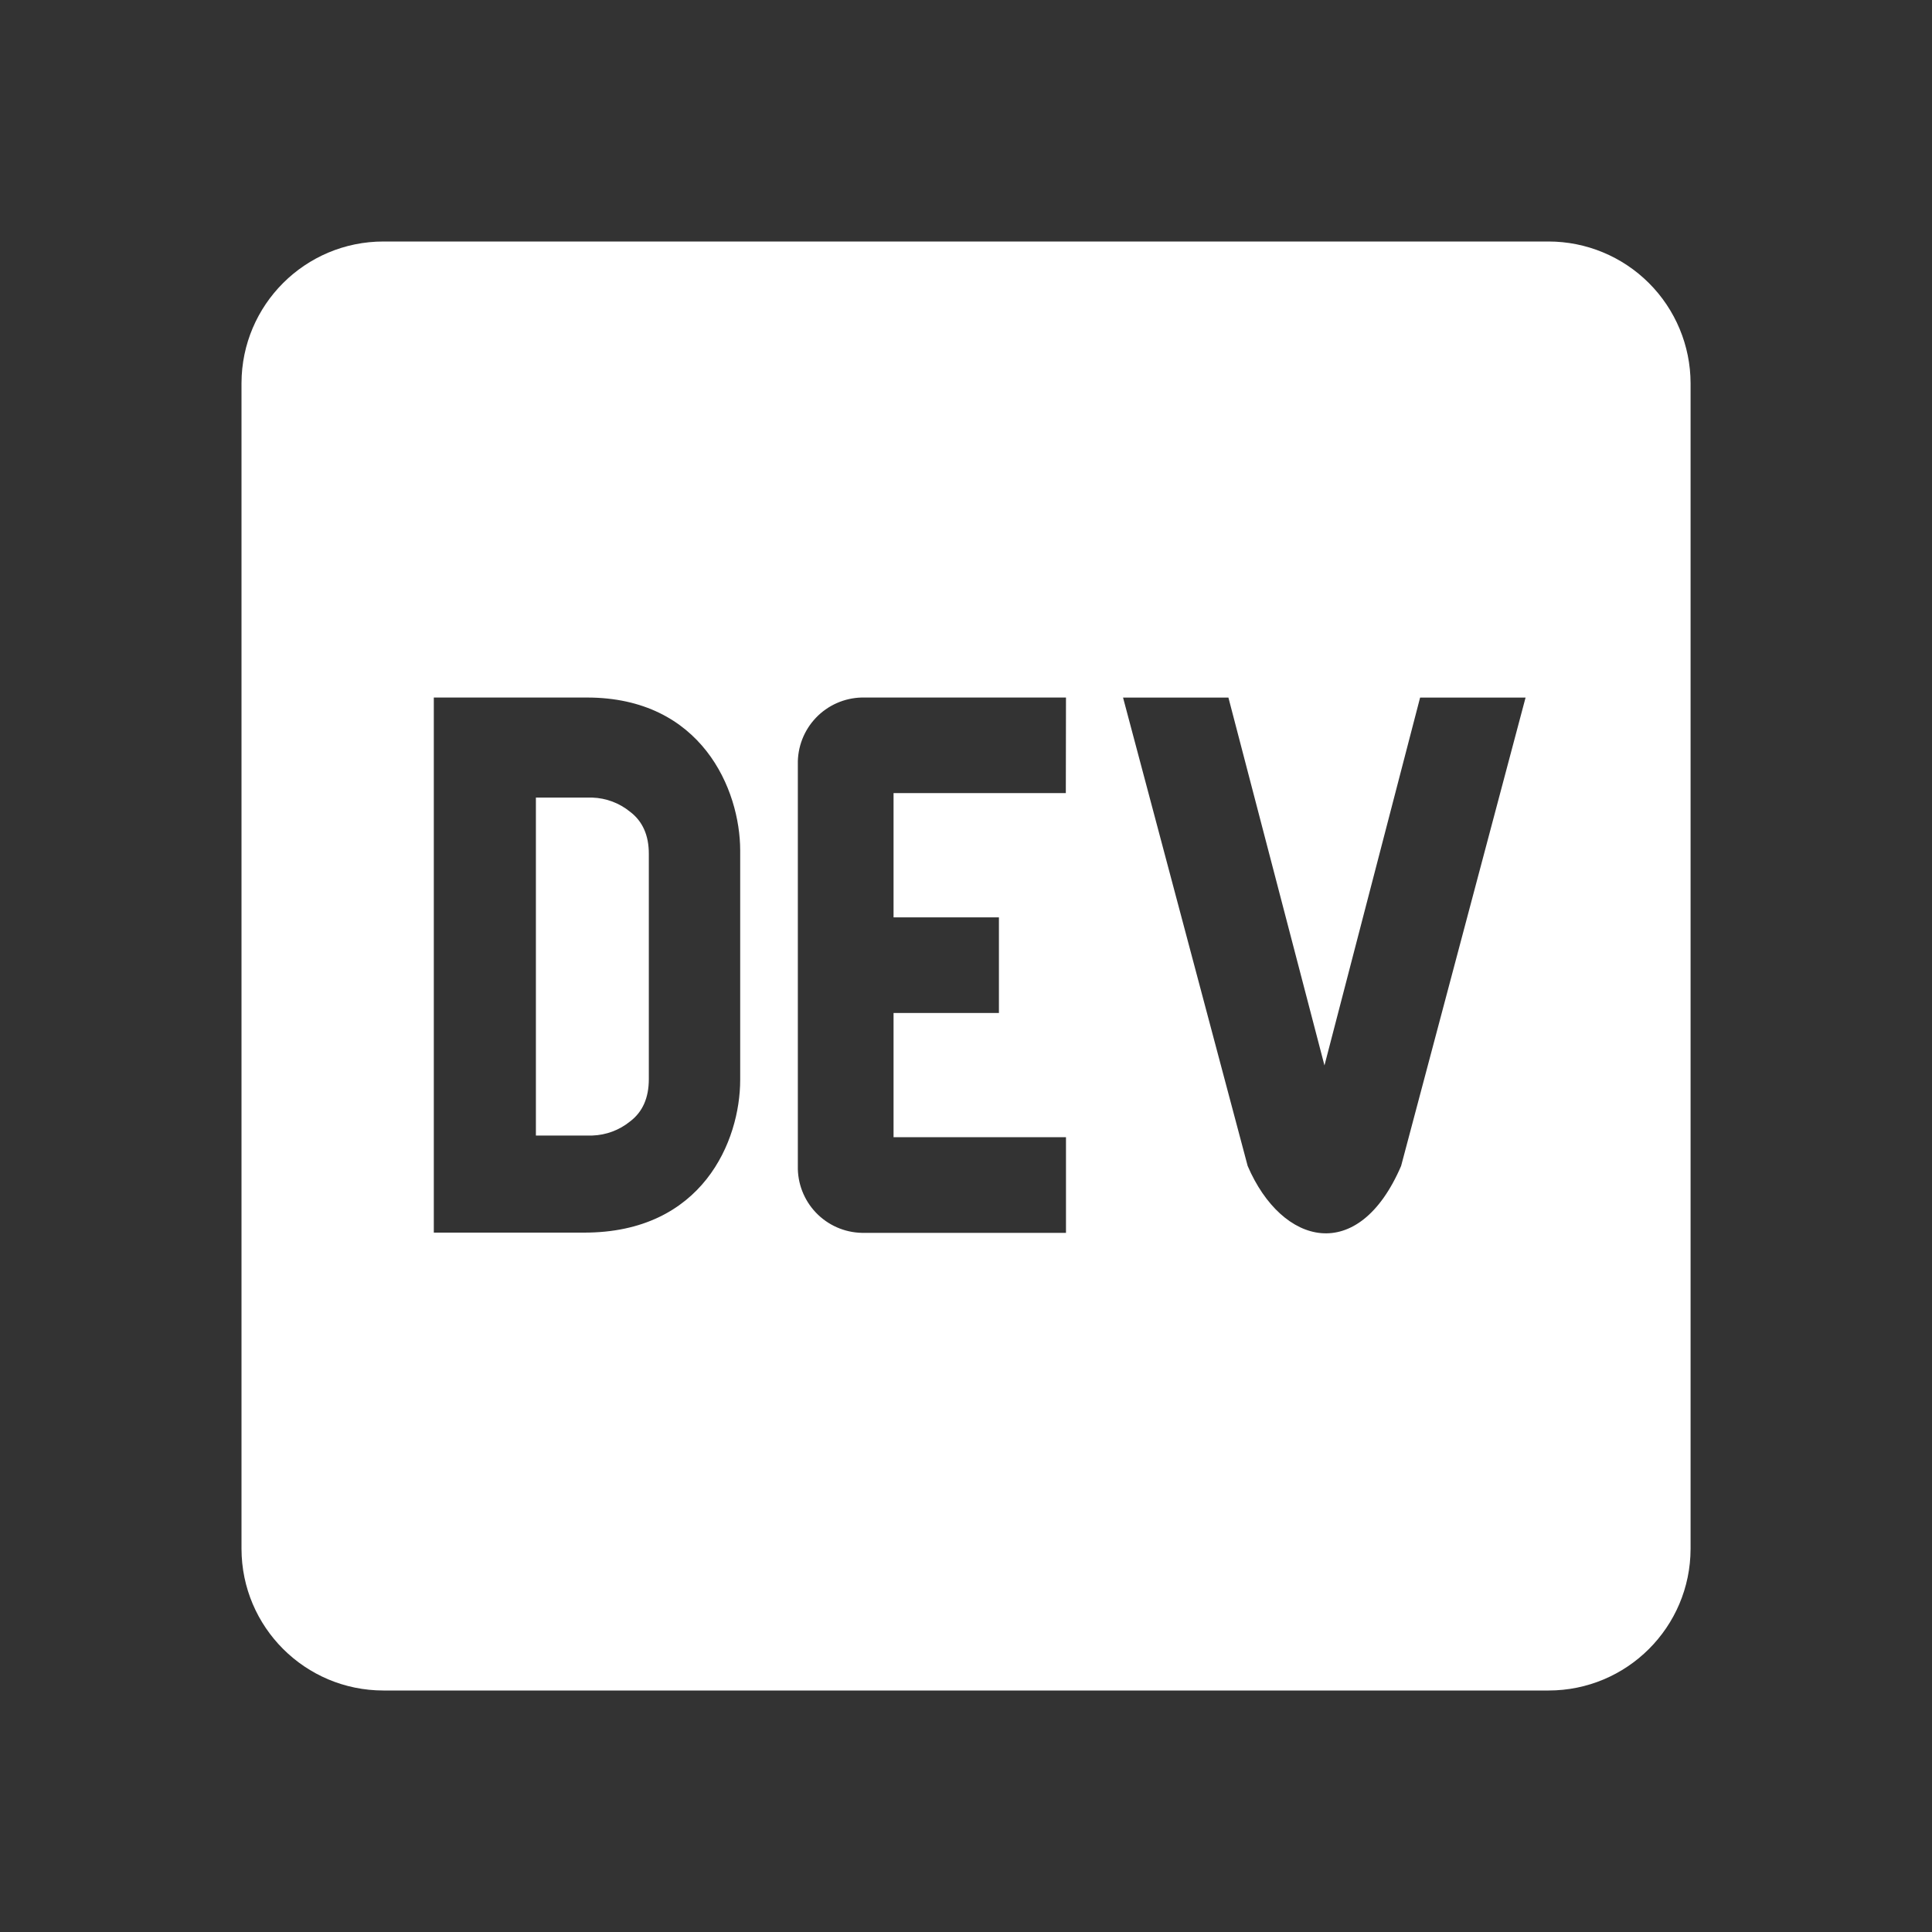 <svg width="100" height="100" viewBox="0 0 100 100" fill="none" xmlns="http://www.w3.org/2000/svg">
<rect x="0" y="0" width="100" height="100" fill="#333333" stroke="none"/>
<path d="M32.608 42.013C32.055 41.563 31.37 41.307 30.658 41.283H27.738V58.775H30.658C31.372 58.751 32.058 58.495 32.612 58.046C33.258 57.558 33.583 56.829 33.583 55.858V44.2C33.587 43.229 33.254 42.5 32.608 42.013ZM80.15 12.5H19.85C15.796 12.5 12.508 15.779 12.5 19.833V80.167C12.508 84.221 15.796 87.5 19.85 87.5H80.154C84.208 87.5 87.496 84.221 87.504 80.167V19.833C87.499 17.887 86.721 16.021 85.343 14.647C83.964 13.272 82.097 12.5 80.15 12.5ZM38.312 55.892C38.312 59.038 36.371 63.812 30.221 63.8H22.454V36.104H30.383C36.317 36.104 38.308 40.871 38.312 44.017V55.892ZM55.167 41.05H46.25V47.483H51.704V52.433H46.25V58.862H55.175V63.812H44.767C43.869 63.835 42.999 63.5 42.348 62.881C41.697 62.262 41.319 61.41 41.296 60.513V39.571C41.275 38.674 41.61 37.805 42.229 37.155C42.847 36.505 43.699 36.127 44.596 36.104H55.175L55.167 41.05ZM72.521 60.35C70.308 65.496 66.35 64.475 64.579 60.35L58.129 36.108H63.583L68.554 55.146L73.504 36.108H78.963L72.521 60.35Z" fill="white"/>
</svg>
